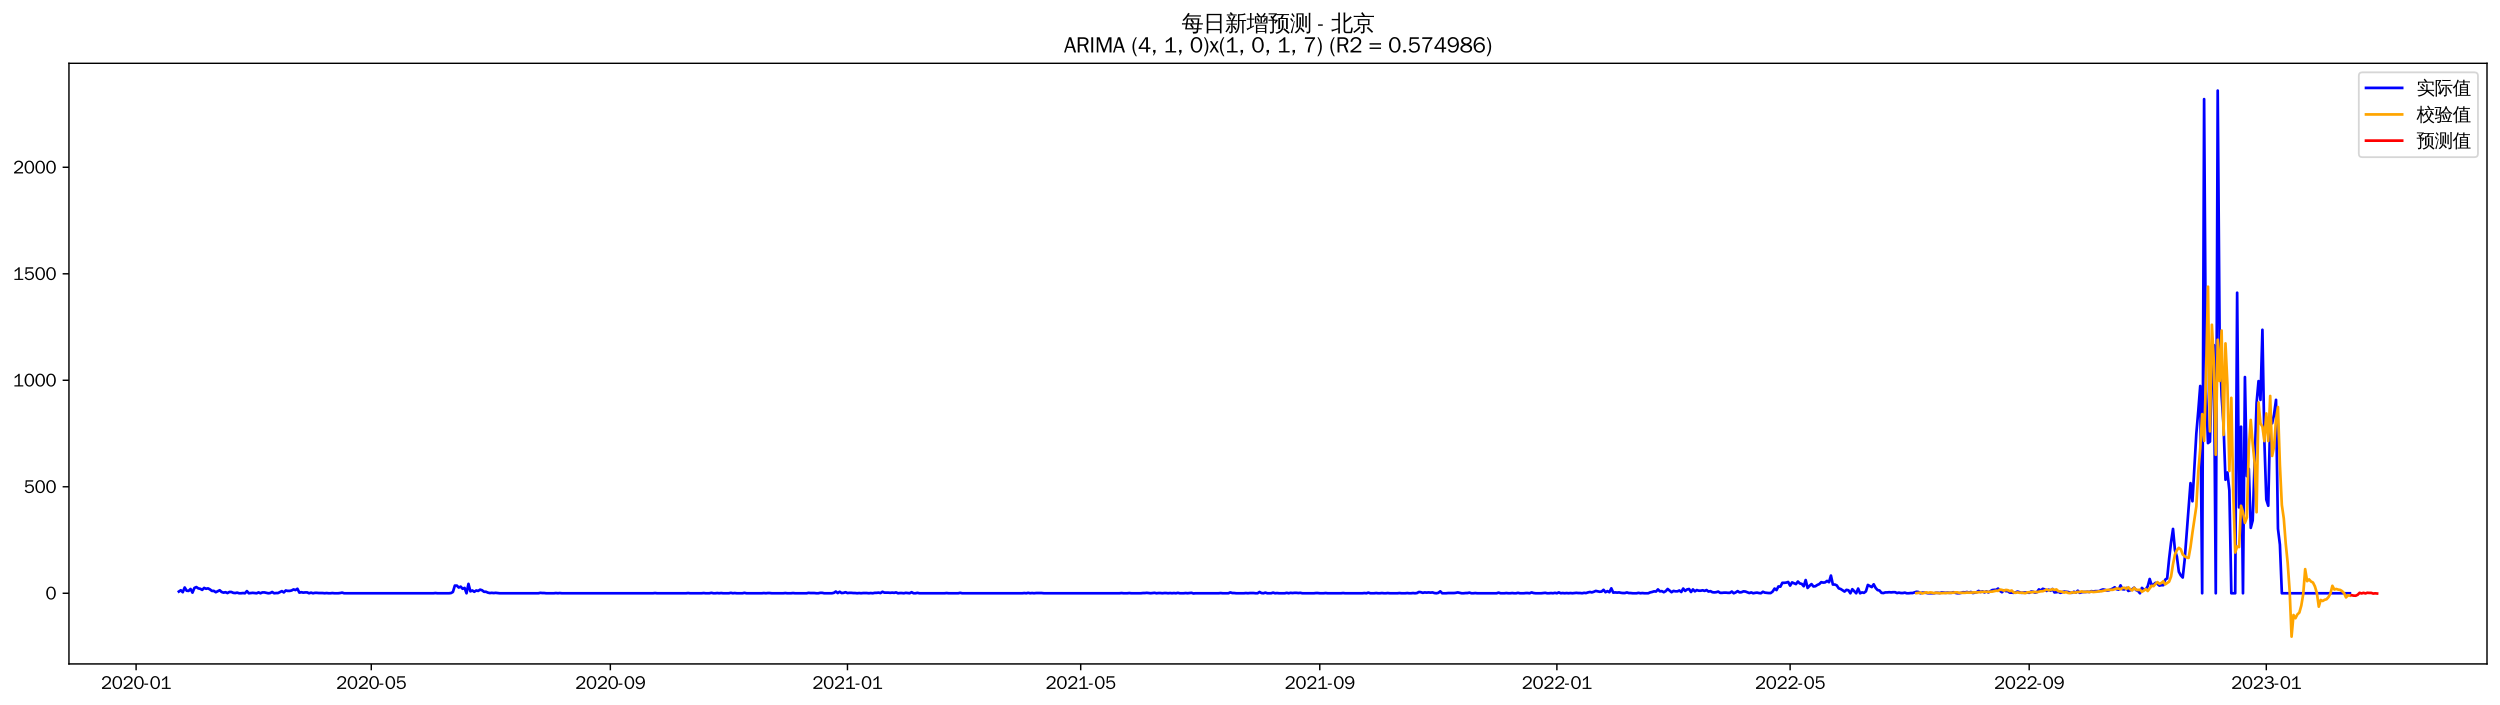 <?xml version="1.0" encoding="utf-8" standalone="no"?>
<!DOCTYPE svg PUBLIC "-//W3C//DTD SVG 1.1//EN"
  "http://www.w3.org/Graphics/SVG/1.1/DTD/svg11.dtd">
<svg xmlns:xlink="http://www.w3.org/1999/xlink" width="1384.588pt" height="390.418pt" viewBox="0 0 1384.588 390.418" xmlns="http://www.w3.org/2000/svg" version="1.1">
 <defs>
  <style type="text/css">*{stroke-linejoin: round; stroke-linecap: butt}</style>
 </defs>
 <g id="figure_1">
  <g id="patch_1">
   <path d="M 0 390.418 
L 1384.588 390.418 
L 1384.588 -0 
L 0 -0 
z
" style="fill: #ffffff"/>
  </g>
  <g id="axes_1">
   <g id="patch_2">
    <path d="M 38.188 367.701 
L 1377.388 367.701 
L 1377.388 35.061 
L 38.188 35.061 
z
" style="fill: #ffffff"/>
   </g>
   <g id="matplotlib.axis_1">
    <g id="xtick_1">
     <g id="line2d_1">
      <defs>
       <path id="m8b32e39444" d="M 0 0 
L 0 3.5 
" style="stroke: #000000; stroke-width: 0.8"/>
      </defs>
      <g>
       <use xlink:href="#m8b32e39444" x="75.379" y="367.701" style="stroke: #000000; stroke-width: 0.8"/>
      </g>
     </g>
     <g id="text_1">
      <!-- 2020-01 -->
      <g transform="translate(55.889 381.557)scale(0.1 -0.1)">
       <defs>
        <path id="WenQuanYiZenHei-32" d="M 3488 0 
L 369 0 
L 369 456 
L 2150 1850 
Q 2931 2463 2931 3144 
Q 2931 3619 2488 3863 
Q 2231 4013 1931 4013 
Q 1425 4013 1113 3619 
Q 894 3356 881 3013 
L 369 3169 
Q 531 3981 1213 4300 
Q 1544 4456 1950 4456 
Q 2631 4456 3088 4044 
L 3225 3888 
L 3350 3706 
Q 3481 3444 3481 3144 
Q 3481 2313 2519 1569 
L 1069 456 
L 3488 456 
L 3488 0 
z
" transform="scale(0.016)"/>
        <path id="WenQuanYiZenHei-30" d="M 3581 2175 
Q 3581 1288 3169 638 
Q 2713 -63 1938 -63 
Q 1025 -63 563 831 
Q 256 1425 256 2188 
Q 256 3188 700 3819 
Q 1138 4456 1888 4456 
Q 2863 4456 3306 3500 
Q 3581 2925 3581 2175 
z
M 3019 2100 
Q 3019 3356 2500 3806 
L 2350 3919 
Q 2144 4031 1888 4031 
Q 1100 4031 888 2956 
Q 819 2625 819 2225 
Q 819 1013 1338 569 
Q 1588 356 1938 356 
Q 2675 356 2925 1294 
Q 3019 1663 3019 2100 
z
" transform="scale(0.016)"/>
        <path id="WenQuanYiZenHei-2d" d="M 1363 1444 
L 0 1444 
L 0 1844 
L 1363 1844 
L 1363 1444 
z
" transform="scale(0.016)"/>
        <path id="WenQuanYiZenHei-31" d="M 3556 0 
L 488 0 
L 488 406 
L 1800 406 
L 1800 3725 
Q 1231 3125 588 2788 
L 588 3338 
Q 1456 3781 1931 4388 
L 2331 4388 
L 2331 406 
L 3556 406 
L 3556 0 
z
" transform="scale(0.016)"/>
       </defs>
       <use xlink:href="#WenQuanYiZenHei-32"/>
       <use xlink:href="#WenQuanYiZenHei-30" x="59.961"/>
       <use xlink:href="#WenQuanYiZenHei-32" x="119.922"/>
       <use xlink:href="#WenQuanYiZenHei-30" x="179.883"/>
       <use xlink:href="#WenQuanYiZenHei-2d" x="239.844"/>
       <use xlink:href="#WenQuanYiZenHei-30" x="269.824"/>
       <use xlink:href="#WenQuanYiZenHei-31" x="329.785"/>
      </g>
     </g>
    </g>
    <g id="xtick_2">
     <g id="line2d_2">
      <g>
       <use xlink:href="#m8b32e39444" x="205.628" y="367.701" style="stroke: #000000; stroke-width: 0.8"/>
      </g>
     </g>
     <g id="text_2">
      <!-- 2020-05 -->
      <g transform="translate(186.138 381.557)scale(0.1 -0.1)">
       <defs>
        <path id="WenQuanYiZenHei-35" d="M 3531 1488 
Q 3531 688 2913 250 
Q 2456 -63 1844 -63 
Q 1175 -63 706 350 
Q 413 613 306 975 
L 781 1131 
Q 1000 538 1569 406 
Q 1706 369 1856 369 
Q 2550 369 2850 869 
Q 3000 1131 3000 1494 
Q 3000 2056 2581 2356 
Q 2319 2538 1969 2538 
Q 1400 2538 1031 2075 
Q 981 2013 938 1938 
L 500 2031 
L 644 4388 
L 3244 4388 
L 3200 3919 
L 1044 3919 
L 950 2500 
Q 1431 2975 2006 2975 
Q 2713 2975 3163 2475 
Q 3531 2063 3531 1488 
z
" transform="scale(0.016)"/>
       </defs>
       <use xlink:href="#WenQuanYiZenHei-32"/>
       <use xlink:href="#WenQuanYiZenHei-30" x="59.961"/>
       <use xlink:href="#WenQuanYiZenHei-32" x="119.922"/>
       <use xlink:href="#WenQuanYiZenHei-30" x="179.883"/>
       <use xlink:href="#WenQuanYiZenHei-2d" x="239.844"/>
       <use xlink:href="#WenQuanYiZenHei-30" x="269.824"/>
       <use xlink:href="#WenQuanYiZenHei-35" x="329.785"/>
      </g>
     </g>
    </g>
    <g id="xtick_3">
     <g id="line2d_3">
      <g>
       <use xlink:href="#m8b32e39444" x="338.03" y="367.701" style="stroke: #000000; stroke-width: 0.8"/>
      </g>
     </g>
     <g id="text_3">
      <!-- 2020-09 -->
      <g transform="translate(318.54 381.557)scale(0.1 -0.1)">
       <defs>
        <path id="WenQuanYiZenHei-39" d="M 3544 2300 
Q 3544 1163 3019 513 
Q 2563 -63 1775 -63 
Q 956 -63 563 488 
Q 463 631 394 813 
L 838 975 
Q 1025 494 1550 388 
Q 1656 369 1775 369 
Q 2594 369 2900 1325 
Q 3044 1769 3038 2313 
L 3025 2313 
Q 2675 1638 1944 1544 
Q 1844 1531 1744 1531 
Q 1050 1531 625 2031 
Q 294 2419 294 2963 
Q 294 3656 813 4094 
Q 1238 4456 1819 4456 
Q 2988 4456 3381 3363 
Q 3544 2900 3544 2300 
z
M 2925 2994 
Q 2925 3563 2469 3844 
Q 2206 4006 1863 4006 
Q 1275 4006 988 3563 
Q 844 3344 825 3056 
Q 819 3006 819 2956 
Q 819 2413 1269 2131 
Q 1538 1963 1875 1963 
Q 2363 1963 2681 2350 
Q 2925 2638 2925 2994 
z
" transform="scale(0.016)"/>
       </defs>
       <use xlink:href="#WenQuanYiZenHei-32"/>
       <use xlink:href="#WenQuanYiZenHei-30" x="59.961"/>
       <use xlink:href="#WenQuanYiZenHei-32" x="119.922"/>
       <use xlink:href="#WenQuanYiZenHei-30" x="179.883"/>
       <use xlink:href="#WenQuanYiZenHei-2d" x="239.844"/>
       <use xlink:href="#WenQuanYiZenHei-30" x="269.824"/>
       <use xlink:href="#WenQuanYiZenHei-39" x="329.785"/>
      </g>
     </g>
    </g>
    <g id="xtick_4">
     <g id="line2d_4">
      <g>
       <use xlink:href="#m8b32e39444" x="469.356" y="367.701" style="stroke: #000000; stroke-width: 0.8"/>
      </g>
     </g>
     <g id="text_4">
      <!-- 2021-01 -->
      <g transform="translate(449.866 381.557)scale(0.1 -0.1)">
       <use xlink:href="#WenQuanYiZenHei-32"/>
       <use xlink:href="#WenQuanYiZenHei-30" x="59.961"/>
       <use xlink:href="#WenQuanYiZenHei-32" x="119.922"/>
       <use xlink:href="#WenQuanYiZenHei-31" x="179.883"/>
       <use xlink:href="#WenQuanYiZenHei-2d" x="239.844"/>
       <use xlink:href="#WenQuanYiZenHei-30" x="269.824"/>
       <use xlink:href="#WenQuanYiZenHei-31" x="329.785"/>
      </g>
     </g>
    </g>
    <g id="xtick_5">
     <g id="line2d_5">
      <g>
       <use xlink:href="#m8b32e39444" x="598.529" y="367.701" style="stroke: #000000; stroke-width: 0.8"/>
      </g>
     </g>
     <g id="text_5">
      <!-- 2021-05 -->
      <g transform="translate(579.039 381.557)scale(0.1 -0.1)">
       <use xlink:href="#WenQuanYiZenHei-32"/>
       <use xlink:href="#WenQuanYiZenHei-30" x="59.961"/>
       <use xlink:href="#WenQuanYiZenHei-32" x="119.922"/>
       <use xlink:href="#WenQuanYiZenHei-31" x="179.883"/>
       <use xlink:href="#WenQuanYiZenHei-2d" x="239.844"/>
       <use xlink:href="#WenQuanYiZenHei-30" x="269.824"/>
       <use xlink:href="#WenQuanYiZenHei-35" x="329.785"/>
      </g>
     </g>
    </g>
    <g id="xtick_6">
     <g id="line2d_6">
      <g>
       <use xlink:href="#m8b32e39444" x="730.931" y="367.701" style="stroke: #000000; stroke-width: 0.8"/>
      </g>
     </g>
     <g id="text_6">
      <!-- 2021-09 -->
      <g transform="translate(711.441 381.557)scale(0.1 -0.1)">
       <use xlink:href="#WenQuanYiZenHei-32"/>
       <use xlink:href="#WenQuanYiZenHei-30" x="59.961"/>
       <use xlink:href="#WenQuanYiZenHei-32" x="119.922"/>
       <use xlink:href="#WenQuanYiZenHei-31" x="179.883"/>
       <use xlink:href="#WenQuanYiZenHei-2d" x="239.844"/>
       <use xlink:href="#WenQuanYiZenHei-30" x="269.824"/>
       <use xlink:href="#WenQuanYiZenHei-39" x="329.785"/>
      </g>
     </g>
    </g>
    <g id="xtick_7">
     <g id="line2d_7">
      <g>
       <use xlink:href="#m8b32e39444" x="862.257" y="367.701" style="stroke: #000000; stroke-width: 0.8"/>
      </g>
     </g>
     <g id="text_7">
      <!-- 2022-01 -->
      <g transform="translate(842.767 381.557)scale(0.1 -0.1)">
       <use xlink:href="#WenQuanYiZenHei-32"/>
       <use xlink:href="#WenQuanYiZenHei-30" x="59.961"/>
       <use xlink:href="#WenQuanYiZenHei-32" x="119.922"/>
       <use xlink:href="#WenQuanYiZenHei-32" x="179.883"/>
       <use xlink:href="#WenQuanYiZenHei-2d" x="239.844"/>
       <use xlink:href="#WenQuanYiZenHei-30" x="269.824"/>
       <use xlink:href="#WenQuanYiZenHei-31" x="329.785"/>
      </g>
     </g>
    </g>
    <g id="xtick_8">
     <g id="line2d_8">
      <g>
       <use xlink:href="#m8b32e39444" x="991.43" y="367.701" style="stroke: #000000; stroke-width: 0.8"/>
      </g>
     </g>
     <g id="text_8">
      <!-- 2022-05 -->
      <g transform="translate(971.94 381.557)scale(0.1 -0.1)">
       <use xlink:href="#WenQuanYiZenHei-32"/>
       <use xlink:href="#WenQuanYiZenHei-30" x="59.961"/>
       <use xlink:href="#WenQuanYiZenHei-32" x="119.922"/>
       <use xlink:href="#WenQuanYiZenHei-32" x="179.883"/>
       <use xlink:href="#WenQuanYiZenHei-2d" x="239.844"/>
       <use xlink:href="#WenQuanYiZenHei-30" x="269.824"/>
       <use xlink:href="#WenQuanYiZenHei-35" x="329.785"/>
      </g>
     </g>
    </g>
    <g id="xtick_9">
     <g id="line2d_9">
      <g>
       <use xlink:href="#m8b32e39444" x="1123.832" y="367.701" style="stroke: #000000; stroke-width: 0.8"/>
      </g>
     </g>
     <g id="text_9">
      <!-- 2022-09 -->
      <g transform="translate(1104.342 381.557)scale(0.1 -0.1)">
       <use xlink:href="#WenQuanYiZenHei-32"/>
       <use xlink:href="#WenQuanYiZenHei-30" x="59.961"/>
       <use xlink:href="#WenQuanYiZenHei-32" x="119.922"/>
       <use xlink:href="#WenQuanYiZenHei-32" x="179.883"/>
       <use xlink:href="#WenQuanYiZenHei-2d" x="239.844"/>
       <use xlink:href="#WenQuanYiZenHei-30" x="269.824"/>
       <use xlink:href="#WenQuanYiZenHei-39" x="329.785"/>
      </g>
     </g>
    </g>
    <g id="xtick_10">
     <g id="line2d_10">
      <g>
       <use xlink:href="#m8b32e39444" x="1255.158" y="367.701" style="stroke: #000000; stroke-width: 0.8"/>
      </g>
     </g>
     <g id="text_10">
      <!-- 2023-01 -->
      <g transform="translate(1235.668 381.557)scale(0.1 -0.1)">
       <defs>
        <path id="WenQuanYiZenHei-33" d="M 3588 1231 
Q 3588 494 2875 144 
Q 2450 -63 1925 -63 
Q 1044 -63 556 488 
Q 356 706 256 1000 
L 769 1169 
Q 994 375 1913 375 
Q 2631 375 2900 788 
Q 3019 975 3019 1231 
Q 3019 1638 2638 1881 
Q 2325 2081 1613 2069 
L 1338 2069 
L 1338 2494 
Q 1969 2494 2094 2506 
Q 2325 2544 2463 2613 
Q 2763 2756 2844 3100 
Q 2863 3169 2863 3244 
Q 2863 3744 2381 3944 
L 2163 4006 
Q 2056 4025 1931 4025 
Q 1388 4025 1075 3631 
Q 969 3488 906 3313 
L 419 3456 
Q 675 4150 1400 4369 
Q 1669 4456 1975 4456 
Q 2694 4456 3106 4050 
Q 3419 3744 3419 3275 
Q 3419 2813 3025 2513 
Q 2825 2356 2575 2319 
L 2575 2306 
Q 3181 2213 3450 1769 
Q 3588 1525 3588 1231 
z
" transform="scale(0.016)"/>
       </defs>
       <use xlink:href="#WenQuanYiZenHei-32"/>
       <use xlink:href="#WenQuanYiZenHei-30" x="59.961"/>
       <use xlink:href="#WenQuanYiZenHei-32" x="119.922"/>
       <use xlink:href="#WenQuanYiZenHei-33" x="179.883"/>
       <use xlink:href="#WenQuanYiZenHei-2d" x="239.844"/>
       <use xlink:href="#WenQuanYiZenHei-30" x="269.824"/>
       <use xlink:href="#WenQuanYiZenHei-31" x="329.785"/>
      </g>
     </g>
    </g>
   </g>
   <g id="matplotlib.axis_2">
    <g id="ytick_1">
     <g id="line2d_11">
      <defs>
       <path id="mab7feafd72" d="M 0 0 
L -3.5 0 
" style="stroke: #000000; stroke-width: 0.8"/>
      </defs>
      <g>
       <use xlink:href="#mab7feafd72" x="38.188" y="328.568" style="stroke: #000000; stroke-width: 0.8"/>
      </g>
     </g>
     <g id="text_11">
      <!-- 0 -->
      <g transform="translate(25.191 331.996)scale(0.1 -0.1)">
       <use xlink:href="#WenQuanYiZenHei-30"/>
      </g>
     </g>
    </g>
    <g id="ytick_2">
     <g id="line2d_12">
      <g>
       <use xlink:href="#mab7feafd72" x="38.188" y="269.588" style="stroke: #000000; stroke-width: 0.8"/>
      </g>
     </g>
     <g id="text_12">
      <!-- 500 -->
      <g transform="translate(13.197 273.016)scale(0.1 -0.1)">
       <use xlink:href="#WenQuanYiZenHei-35"/>
       <use xlink:href="#WenQuanYiZenHei-30" x="59.961"/>
       <use xlink:href="#WenQuanYiZenHei-30" x="119.922"/>
      </g>
     </g>
    </g>
    <g id="ytick_3">
     <g id="line2d_13">
      <g>
       <use xlink:href="#mab7feafd72" x="38.188" y="210.607" style="stroke: #000000; stroke-width: 0.8"/>
      </g>
     </g>
     <g id="text_13">
      <!-- 1000 -->
      <g transform="translate(7.2 214.036)scale(0.1 -0.1)">
       <use xlink:href="#WenQuanYiZenHei-31"/>
       <use xlink:href="#WenQuanYiZenHei-30" x="59.961"/>
       <use xlink:href="#WenQuanYiZenHei-30" x="119.922"/>
       <use xlink:href="#WenQuanYiZenHei-30" x="179.883"/>
      </g>
     </g>
    </g>
    <g id="ytick_4">
     <g id="line2d_14">
      <g>
       <use xlink:href="#mab7feafd72" x="38.188" y="151.627" style="stroke: #000000; stroke-width: 0.8"/>
      </g>
     </g>
     <g id="text_14">
      <!-- 1500 -->
      <g transform="translate(7.2 155.055)scale(0.1 -0.1)">
       <use xlink:href="#WenQuanYiZenHei-31"/>
       <use xlink:href="#WenQuanYiZenHei-35" x="59.961"/>
       <use xlink:href="#WenQuanYiZenHei-30" x="119.922"/>
       <use xlink:href="#WenQuanYiZenHei-30" x="179.883"/>
      </g>
     </g>
    </g>
    <g id="ytick_5">
     <g id="line2d_15">
      <g>
       <use xlink:href="#mab7feafd72" x="38.188" y="92.647" style="stroke: #000000; stroke-width: 0.8"/>
      </g>
     </g>
     <g id="text_15">
      <!-- 2000 -->
      <g transform="translate(7.2 96.075)scale(0.1 -0.1)">
       <use xlink:href="#WenQuanYiZenHei-32"/>
       <use xlink:href="#WenQuanYiZenHei-30" x="59.961"/>
       <use xlink:href="#WenQuanYiZenHei-30" x="119.922"/>
       <use xlink:href="#WenQuanYiZenHei-30" x="179.883"/>
      </g>
     </g>
    </g>
   </g>
   <g id="line2d_16">
    <path d="M 99.06 327.624 
L 100.137 326.917 
L 101.213 327.978 
L 102.29 325.383 
L 103.366 327.153 
L 104.442 327.27 
L 105.519 326.209 
L 106.595 328.214 
L 107.672 325.619 
L 108.748 325.147 
L 109.825 325.855 
L 110.901 326.091 
L 111.978 326.681 
L 113.054 325.619 
L 114.13 326.091 
L 115.207 325.855 
L 116.283 326.445 
L 117.36 327.27 
L 118.436 327.27 
L 119.513 327.978 
L 121.665 326.917 
L 122.742 327.86 
L 123.818 328.214 
L 124.895 327.978 
L 125.971 328.45 
L 127.048 327.86 
L 128.124 327.86 
L 129.201 328.332 
L 130.277 328.45 
L 131.353 328.214 
L 132.43 328.568 
L 133.506 328.568 
L 134.583 328.45 
L 135.659 328.568 
L 136.736 327.388 
L 137.812 328.568 
L 139.965 328.332 
L 142.118 328.568 
L 143.194 328.096 
L 144.271 328.568 
L 145.347 328.096 
L 146.424 328.096 
L 148.577 328.568 
L 149.653 328.45 
L 150.729 327.86 
L 151.806 328.568 
L 152.882 328.45 
L 153.959 328.45 
L 156.112 327.388 
L 157.188 328.096 
L 158.264 327.035 
L 159.341 327.27 
L 160.417 327.27 
L 161.494 327.035 
L 162.57 326.445 
L 163.647 326.799 
L 164.723 326.091 
L 165.8 328.214 
L 166.876 327.978 
L 167.952 328.214 
L 169.029 328.096 
L 170.105 328.096 
L 171.182 328.568 
L 172.258 328.214 
L 173.335 328.568 
L 174.411 328.332 
L 175.488 328.332 
L 176.564 328.45 
L 178.717 328.45 
L 179.793 328.568 
L 180.87 328.45 
L 181.946 328.568 
L 183.023 328.568 
L 184.099 328.45 
L 185.175 328.568 
L 187.328 328.568 
L 188.405 328.45 
L 189.481 328.214 
L 190.558 328.568 
L 240.074 328.568 
L 241.15 328.45 
L 242.227 328.568 
L 248.685 328.568 
L 249.762 328.45 
L 250.838 327.86 
L 251.915 324.321 
L 252.991 324.321 
L 254.068 325.383 
L 255.144 324.911 
L 256.221 326.091 
L 257.297 325.619 
L 258.373 328.568 
L 259.45 323.378 
L 260.526 327.506 
L 261.603 327.035 
L 262.679 327.742 
L 263.756 327.035 
L 264.832 327.27 
L 265.909 326.563 
L 266.985 326.917 
L 268.061 327.742 
L 269.138 327.742 
L 270.214 328.214 
L 271.291 328.45 
L 272.367 328.332 
L 273.444 328.45 
L 274.52 328.332 
L 276.673 328.568 
L 298.202 328.568 
L 299.278 328.332 
L 300.355 328.45 
L 301.431 328.45 
L 302.508 328.568 
L 306.813 328.568 
L 307.89 328.45 
L 308.966 328.568 
L 310.043 328.45 
L 311.119 328.568 
L 361.712 328.568 
L 362.788 328.45 
L 363.865 328.568 
L 380.011 328.568 
L 381.088 328.45 
L 382.164 328.568 
L 388.623 328.568 
L 389.699 328.45 
L 390.776 328.568 
L 392.929 328.568 
L 394.005 328.332 
L 395.081 328.568 
L 396.158 328.568 
L 397.234 328.45 
L 398.311 328.568 
L 399.387 328.45 
L 400.464 328.568 
L 403.693 328.568 
L 404.769 328.332 
L 405.846 328.568 
L 406.922 328.45 
L 407.999 328.568 
L 411.228 328.568 
L 412.305 328.332 
L 413.381 328.568 
L 421.992 328.568 
L 423.069 328.45 
L 424.145 328.568 
L 425.222 328.45 
L 426.298 328.45 
L 427.375 328.568 
L 433.833 328.568 
L 434.91 328.45 
L 435.986 328.568 
L 438.139 328.568 
L 439.216 328.45 
L 440.292 328.568 
L 446.751 328.568 
L 447.827 328.332 
L 448.903 328.45 
L 451.056 328.45 
L 452.133 328.568 
L 453.209 328.568 
L 454.286 328.332 
L 455.362 328.332 
L 456.439 328.568 
L 460.744 328.568 
L 461.821 328.332 
L 462.897 327.624 
L 463.974 328.45 
L 465.05 327.742 
L 466.127 328.45 
L 467.203 328.332 
L 468.279 327.978 
L 469.356 328.45 
L 470.432 328.332 
L 471.509 328.332 
L 472.585 328.45 
L 473.662 328.45 
L 474.738 328.568 
L 475.815 328.45 
L 476.891 328.568 
L 477.967 328.45 
L 480.12 328.45 
L 481.197 328.568 
L 482.273 328.45 
L 483.35 328.568 
L 484.426 328.332 
L 485.502 328.332 
L 486.579 328.214 
L 487.655 328.45 
L 488.732 327.742 
L 489.808 328.214 
L 491.961 328.214 
L 493.038 328.332 
L 494.114 328.214 
L 495.19 328.332 
L 496.267 328.096 
L 497.343 328.568 
L 498.42 328.45 
L 499.496 328.45 
L 500.573 328.568 
L 501.649 328.332 
L 503.802 328.568 
L 504.878 327.978 
L 505.955 328.568 
L 507.031 328.568 
L 508.108 328.332 
L 509.184 328.568 
L 523.178 328.568 
L 524.254 328.45 
L 525.331 328.568 
L 530.713 328.568 
L 531.789 328.332 
L 532.866 328.568 
L 566.236 328.568 
L 567.312 328.45 
L 568.388 328.568 
L 569.465 328.332 
L 570.541 328.568 
L 571.618 328.45 
L 572.694 328.568 
L 573.771 328.45 
L 577 328.45 
L 578.076 328.568 
L 620.058 328.568 
L 621.134 328.45 
L 622.21 328.568 
L 624.363 328.568 
L 625.44 328.45 
L 626.516 328.568 
L 631.898 328.568 
L 632.975 328.45 
L 634.051 328.45 
L 635.128 328.332 
L 637.281 328.568 
L 639.434 328.332 
L 640.51 328.568 
L 641.586 328.45 
L 642.663 328.45 
L 643.739 328.568 
L 644.816 328.45 
L 645.892 328.45 
L 646.969 328.568 
L 648.045 328.45 
L 649.121 328.568 
L 650.198 328.45 
L 651.274 328.568 
L 652.351 328.332 
L 653.427 328.568 
L 655.58 328.568 
L 656.657 328.45 
L 657.733 328.568 
L 659.886 328.332 
L 660.962 328.686 
L 662.039 328.568 
L 674.956 328.568 
L 676.032 328.45 
L 677.109 328.568 
L 680.338 328.568 
L 681.415 328.096 
L 682.491 328.45 
L 683.568 328.45 
L 684.644 328.568 
L 688.95 328.568 
L 690.026 328.45 
L 691.103 328.568 
L 692.179 328.45 
L 694.332 328.45 
L 695.408 328.568 
L 696.485 328.568 
L 697.561 327.86 
L 698.638 328.45 
L 699.714 328.568 
L 700.791 328.214 
L 701.867 328.568 
L 704.02 328.568 
L 705.096 328.214 
L 706.173 328.568 
L 707.249 328.45 
L 708.326 328.568 
L 711.555 328.568 
L 712.631 328.332 
L 713.708 328.568 
L 714.784 328.332 
L 715.861 328.45 
L 716.937 328.332 
L 718.014 328.332 
L 719.09 328.45 
L 720.167 328.332 
L 721.243 328.568 
L 727.702 328.568 
L 728.778 328.45 
L 729.855 328.45 
L 730.931 328.568 
L 733.084 328.568 
L 734.16 328.45 
L 735.237 328.568 
L 742.772 328.568 
L 743.848 328.45 
L 744.925 328.568 
L 754.613 328.568 
L 755.689 328.45 
L 756.766 328.568 
L 757.842 328.214 
L 758.918 328.568 
L 761.071 328.568 
L 762.148 328.45 
L 763.224 328.568 
L 764.301 328.568 
L 765.377 328.45 
L 766.454 328.568 
L 767.53 328.568 
L 768.606 328.45 
L 769.683 328.568 
L 773.989 328.568 
L 775.065 328.45 
L 776.141 328.568 
L 778.294 328.568 
L 779.371 328.45 
L 780.447 328.568 
L 781.524 328.568 
L 782.6 328.45 
L 783.677 328.568 
L 784.753 328.45 
L 785.829 327.86 
L 786.906 327.978 
L 787.982 328.332 
L 789.059 328.096 
L 790.135 328.214 
L 791.212 328.096 
L 792.288 328.214 
L 793.365 328.096 
L 794.441 328.45 
L 795.517 328.568 
L 796.594 328.332 
L 797.67 327.506 
L 798.747 328.568 
L 800.9 328.568 
L 801.976 328.45 
L 805.205 328.45 
L 806.282 328.332 
L 807.358 328.096 
L 809.511 328.568 
L 810.588 328.568 
L 811.664 328.45 
L 812.74 328.45 
L 813.817 328.214 
L 814.893 328.568 
L 815.97 328.568 
L 817.046 328.45 
L 818.123 328.568 
L 828.887 328.568 
L 829.964 328.214 
L 831.04 328.568 
L 833.193 328.568 
L 834.269 328.45 
L 835.346 328.568 
L 836.422 328.568 
L 837.499 328.45 
L 838.575 328.568 
L 839.651 328.568 
L 840.728 328.332 
L 841.804 328.568 
L 843.957 328.568 
L 845.034 328.45 
L 846.11 328.45 
L 847.187 328.568 
L 848.263 328.096 
L 849.339 328.45 
L 850.416 328.568 
L 853.645 328.568 
L 855.798 328.332 
L 856.875 328.568 
L 857.951 328.568 
L 859.027 328.45 
L 860.104 328.568 
L 861.18 328.332 
L 862.257 328.568 
L 863.333 328.096 
L 864.41 328.568 
L 865.486 328.45 
L 866.563 328.568 
L 867.639 328.45 
L 868.715 328.568 
L 869.792 328.45 
L 870.868 328.568 
L 873.021 328.332 
L 874.098 328.45 
L 875.174 328.45 
L 876.25 328.568 
L 877.327 328.332 
L 878.403 328.45 
L 879.48 328.096 
L 880.556 327.86 
L 881.633 328.096 
L 882.709 327.742 
L 883.786 327.27 
L 885.938 327.742 
L 887.015 327.624 
L 888.091 326.681 
L 889.168 327.978 
L 890.244 327.388 
L 891.321 327.978 
L 892.397 325.855 
L 893.474 328.214 
L 894.55 328.096 
L 895.626 328.214 
L 896.703 328.096 
L 897.779 328.332 
L 898.856 328.45 
L 899.932 328.45 
L 901.009 328.096 
L 902.085 328.45 
L 903.162 328.45 
L 904.238 328.568 
L 906.391 328.568 
L 907.467 328.332 
L 908.544 328.568 
L 909.62 328.45 
L 910.697 328.568 
L 912.849 328.568 
L 913.926 328.096 
L 915.002 327.86 
L 916.079 327.506 
L 917.155 327.624 
L 918.232 326.445 
L 919.308 327.506 
L 920.385 327.388 
L 921.461 327.978 
L 922.537 327.388 
L 923.614 326.209 
L 925.767 327.978 
L 926.843 327.27 
L 927.92 327.506 
L 928.996 327.506 
L 930.073 327.035 
L 931.149 327.86 
L 932.225 325.973 
L 933.302 327.27 
L 934.378 326.445 
L 935.455 326.209 
L 936.531 327.86 
L 937.608 326.445 
L 938.684 327.506 
L 939.76 326.799 
L 940.837 327.153 
L 941.913 327.153 
L 942.99 326.917 
L 944.066 327.27 
L 945.143 326.799 
L 946.219 327.624 
L 947.296 327.388 
L 948.372 327.978 
L 949.448 328.096 
L 950.525 327.978 
L 951.601 327.624 
L 952.678 328.332 
L 953.754 328.332 
L 954.831 328.214 
L 955.907 328.214 
L 956.984 328.332 
L 958.06 328.332 
L 959.136 327.624 
L 960.213 328.568 
L 961.289 328.096 
L 962.366 327.388 
L 963.442 328.096 
L 964.519 327.978 
L 965.595 327.506 
L 966.672 327.624 
L 968.824 328.45 
L 969.901 328.096 
L 970.977 328.568 
L 972.054 328.332 
L 973.13 328.214 
L 974.207 328.45 
L 975.283 328.568 
L 976.359 327.742 
L 977.436 328.214 
L 979.589 328.45 
L 980.665 328.45 
L 981.742 327.624 
L 982.818 325.973 
L 983.895 326.799 
L 984.971 324.793 
L 986.047 324.911 
L 987.124 322.788 
L 988.2 322.788 
L 989.277 322.67 
L 990.353 322.316 
L 991.43 324.321 
L 992.506 322.552 
L 994.659 323.496 
L 995.735 322.08 
L 996.812 323.142 
L 997.888 323.378 
L 998.965 324.675 
L 1000.041 321.254 
L 1001.118 325.619 
L 1002.194 324.439 
L 1003.27 323.496 
L 1004.347 324.793 
L 1005.423 324.675 
L 1006.5 323.968 
L 1007.576 323.496 
L 1008.653 322.434 
L 1009.729 322.67 
L 1010.806 322.552 
L 1011.882 321.726 
L 1012.958 322.434 
L 1014.035 318.777 
L 1015.111 323.732 
L 1016.188 323.732 
L 1017.264 324.203 
L 1018.341 325.855 
L 1019.417 326.209 
L 1021.57 327.624 
L 1022.646 326.681 
L 1023.723 326.917 
L 1024.799 328.568 
L 1025.876 326.327 
L 1028.029 328.568 
L 1029.105 325.973 
L 1030.182 328.568 
L 1031.258 328.096 
L 1032.334 328.332 
L 1033.411 327.506 
L 1034.487 323.968 
L 1036.64 325.147 
L 1037.717 323.614 
L 1038.793 325.619 
L 1039.869 326.799 
L 1040.946 327.035 
L 1042.022 328.332 
L 1043.099 328.45 
L 1044.175 328.096 
L 1045.252 328.096 
L 1046.328 327.978 
L 1047.405 328.096 
L 1048.481 327.978 
L 1049.557 327.978 
L 1050.634 328.45 
L 1051.71 328.214 
L 1052.787 328.45 
L 1053.863 328.45 
L 1054.94 328.214 
L 1056.016 328.568 
L 1057.093 328.568 
L 1058.169 328.45 
L 1059.245 328.45 
L 1061.398 327.742 
L 1062.475 327.86 
L 1063.551 328.568 
L 1064.628 328.214 
L 1065.704 328.214 
L 1066.781 328.332 
L 1067.857 328.568 
L 1071.086 328.568 
L 1072.163 328.332 
L 1073.239 328.332 
L 1074.316 328.45 
L 1075.392 328.096 
L 1077.545 328.332 
L 1078.621 328.214 
L 1079.698 328.332 
L 1080.774 328.332 
L 1081.851 327.978 
L 1082.927 328.332 
L 1084.004 328.568 
L 1085.08 328.568 
L 1086.156 328.332 
L 1087.233 327.978 
L 1088.309 328.096 
L 1089.386 327.86 
L 1090.462 328.214 
L 1091.539 327.86 
L 1092.615 328.45 
L 1094.768 327.978 
L 1095.844 327.27 
L 1096.921 327.86 
L 1097.997 327.506 
L 1099.074 328.096 
L 1100.15 327.506 
L 1101.227 328.096 
L 1103.379 326.799 
L 1104.456 326.681 
L 1105.532 326.681 
L 1106.609 325.973 
L 1107.685 327.27 
L 1108.762 327.978 
L 1109.838 326.917 
L 1110.915 327.388 
L 1111.991 327.388 
L 1113.067 328.214 
L 1114.144 328.214 
L 1115.22 328.332 
L 1116.297 328.096 
L 1117.373 327.624 
L 1119.526 328.332 
L 1121.679 328.096 
L 1122.755 328.096 
L 1123.832 328.332 
L 1124.908 327.624 
L 1125.985 327.742 
L 1127.061 328.214 
L 1128.138 327.978 
L 1129.214 326.445 
L 1130.291 327.035 
L 1131.367 326.091 
L 1132.443 326.445 
L 1133.52 327.27 
L 1134.596 326.563 
L 1135.673 327.153 
L 1136.749 326.209 
L 1137.826 328.096 
L 1138.902 327.978 
L 1139.978 327.742 
L 1141.055 328.332 
L 1143.208 327.624 
L 1145.361 327.86 
L 1146.437 328.214 
L 1147.514 328.332 
L 1148.59 327.742 
L 1149.666 328.214 
L 1150.743 327.153 
L 1151.819 328.332 
L 1152.896 327.978 
L 1153.972 327.86 
L 1155.049 327.86 
L 1156.125 327.742 
L 1157.202 327.86 
L 1158.278 327.388 
L 1159.354 327.624 
L 1160.431 327.388 
L 1162.584 327.388 
L 1163.66 326.799 
L 1164.737 326.445 
L 1165.813 326.681 
L 1166.89 327.035 
L 1167.966 326.917 
L 1170.119 325.973 
L 1171.195 325.265 
L 1172.272 326.327 
L 1173.348 326.563 
L 1174.425 324.203 
L 1175.501 326.327 
L 1176.577 326.445 
L 1177.654 325.619 
L 1178.73 327.27 
L 1179.807 326.917 
L 1180.883 326.327 
L 1181.96 325.501 
L 1183.036 326.799 
L 1184.113 327.27 
L 1185.189 328.568 
L 1186.265 325.619 
L 1187.342 326.563 
L 1188.418 326.445 
L 1189.495 324.675 
L 1190.571 320.665 
L 1191.648 324.086 
L 1192.724 323.732 
L 1193.801 322.788 
L 1194.877 323.378 
L 1195.953 324.321 
L 1197.03 324.086 
L 1198.106 324.086 
L 1199.183 321.019 
L 1200.259 320.311 
L 1201.336 309.458 
L 1202.412 300.257 
L 1203.488 292.944 
L 1204.565 304.74 
L 1205.641 308.279 
L 1206.718 316.654 
L 1207.794 318.659 
L 1208.871 319.839 
L 1209.947 310.048 
L 1213.176 267.582 
L 1214.253 277.609 
L 1216.406 240.098 
L 1217.482 227.594 
L 1218.559 213.792 
L 1219.635 328.568 
L 1220.712 54.899 
L 1221.788 216.741 
L 1222.864 245.406 
L 1223.941 244.58 
L 1225.017 206.951 
L 1226.094 191.144 
L 1227.17 328.568 
L 1228.247 50.181 
L 1229.323 188.195 
L 1230.4 219.101 
L 1231.476 235.615 
L 1232.552 265.695 
L 1233.629 261.684 
L 1234.705 271.711 
L 1235.782 328.568 
L 1237.935 328.568 
L 1239.011 162.126 
L 1240.087 281.03 
L 1241.164 236.323 
L 1242.24 328.568 
L 1243.317 208.838 
L 1244.393 263.69 
L 1245.47 259.679 
L 1246.546 292.354 
L 1247.623 288.226 
L 1249.775 223.111 
L 1250.852 211.079 
L 1251.928 221.46 
L 1253.005 182.651 
L 1254.081 243.872 
L 1255.158 276.665 
L 1256.234 280.086 
L 1257.311 231.84 
L 1258.387 234.435 
L 1259.463 229.481 
L 1260.54 221.46 
L 1261.616 292.826 
L 1262.693 301.673 
L 1263.769 328.568 
L 1301.445 328.568 
L 1301.445 328.568 
" clip-path="url(#p00b185a957)" style="fill: none; stroke: #0000ff; stroke-width: 1.5; stroke-linecap: square"/>
   </g>
   <g id="line2d_17">
    <path d="M 1061.398 328.509 
L 1063.551 328.209 
L 1064.628 328.691 
L 1066.781 328.037 
L 1067.857 328.379 
L 1068.933 328.093 
L 1070.01 328.203 
L 1071.086 328.554 
L 1072.163 328.273 
L 1074.316 328.54 
L 1081.851 328.265 
L 1082.927 328.054 
L 1084.004 328.051 
L 1085.08 328.322 
L 1088.309 328.349 
L 1089.386 328.167 
L 1090.462 328.267 
L 1092.615 328.15 
L 1093.692 328.053 
L 1094.768 328.119 
L 1096.921 327.854 
L 1100.15 327.716 
L 1101.227 327.836 
L 1102.303 327.69 
L 1103.379 327.666 
L 1105.532 327.166 
L 1106.609 327.245 
L 1107.685 326.51 
L 1108.762 326.698 
L 1109.838 327.126 
L 1110.915 326.707 
L 1111.991 326.863 
L 1113.067 327.404 
L 1114.144 327.038 
L 1115.22 328.101 
L 1116.297 328.333 
L 1117.373 328.098 
L 1118.45 328.308 
L 1119.526 328.23 
L 1121.679 328.547 
L 1122.755 328.083 
L 1123.832 327.994 
L 1124.908 328.068 
L 1125.985 327.883 
L 1127.061 327.846 
L 1128.138 327.936 
L 1130.291 327.483 
L 1131.367 327.454 
L 1132.443 327.039 
L 1133.52 326.465 
L 1134.596 326.96 
L 1135.673 326.717 
L 1136.749 326.305 
L 1137.826 326.716 
L 1138.902 326.441 
L 1139.978 327.416 
L 1142.131 327.733 
L 1143.208 328.227 
L 1144.284 327.872 
L 1145.361 328.39 
L 1146.437 328.511 
L 1147.514 328.033 
L 1148.59 328.233 
L 1149.666 328.098 
L 1150.743 327.81 
L 1151.819 327.903 
L 1152.896 327.487 
L 1153.972 327.88 
L 1156.125 327.748 
L 1157.202 327.916 
L 1158.278 327.664 
L 1159.354 327.888 
L 1161.507 327.684 
L 1162.584 327.443 
L 1163.66 327.506 
L 1166.89 326.764 
L 1167.966 326.657 
L 1170.119 326.666 
L 1172.272 325.923 
L 1173.348 326.004 
L 1174.425 326.371 
L 1175.501 325.617 
L 1176.577 325.528 
L 1177.654 326.135 
L 1178.73 325.248 
L 1179.807 326.38 
L 1180.883 326.992 
L 1181.96 325.583 
L 1183.036 326.575 
L 1184.113 326.767 
L 1185.189 326.621 
L 1186.265 327.71 
L 1187.342 327.095 
L 1188.418 326.304 
L 1189.495 327.32 
L 1191.648 324.44 
L 1192.724 324.636 
L 1193.801 323.39 
L 1194.877 322.408 
L 1195.953 323.315 
L 1197.03 322.859 
L 1198.106 321.943 
L 1199.183 323.63 
L 1201.336 322.14 
L 1202.412 319.328 
L 1203.488 312.466 
L 1204.565 307.135 
L 1205.641 304.693 
L 1206.718 303.422 
L 1207.794 304.21 
L 1208.871 307.09 
L 1209.947 308.124 
L 1211.024 308.738 
L 1212.1 309.012 
L 1213.176 302.987 
L 1214.253 294.964 
L 1216.406 280.475 
L 1217.482 261.305 
L 1218.559 248.586 
L 1219.635 229.36 
L 1220.712 244.137 
L 1221.788 207.74 
L 1222.864 158.782 
L 1223.941 238.902 
L 1225.017 179.869 
L 1226.094 200.02 
L 1227.17 251.848 
L 1228.247 188.173 
L 1229.323 211.028 
L 1230.4 183.065 
L 1231.476 240.846 
L 1232.552 190.195 
L 1233.629 213.002 
L 1234.705 260.834 
L 1235.782 220.343 
L 1236.858 272.951 
L 1237.935 305.998 
L 1239.011 302.689 
L 1240.087 302.982 
L 1241.164 280.112 
L 1242.24 283.64 
L 1243.317 289.595 
L 1244.393 286.619 
L 1245.47 247.826 
L 1246.546 232.586 
L 1247.623 245.683 
L 1248.699 256.415 
L 1249.775 283.684 
L 1250.852 222.885 
L 1251.928 234.515 
L 1253.005 236.277 
L 1254.081 244.273 
L 1255.158 228.983 
L 1256.234 244.24 
L 1257.311 219.305 
L 1258.387 252.506 
L 1259.463 247.35 
L 1260.54 232.139 
L 1261.616 225.435 
L 1262.693 257.466 
L 1263.769 279.705 
L 1264.846 287.185 
L 1265.922 301.118 
L 1266.998 311.77 
L 1268.075 326.972 
L 1269.151 352.581 
L 1270.228 340.623 
L 1271.304 342.383 
L 1272.381 340.288 
L 1273.457 339.276 
L 1274.534 335.418 
L 1275.61 328.981 
L 1276.686 315.22 
L 1277.763 321.867 
L 1278.839 320.888 
L 1279.916 322.053 
L 1280.992 322.616 
L 1282.069 324.76 
L 1283.145 328.338 
L 1284.222 335.988 
L 1285.298 332.293 
L 1286.374 332.837 
L 1287.451 332.19 
L 1288.527 331.877 
L 1289.604 330.685 
L 1290.68 328.696 
L 1291.757 324.443 
L 1292.833 326.497 
L 1293.91 326.195 
L 1294.986 326.555 
L 1296.062 326.729 
L 1297.139 327.391 
L 1298.215 328.497 
L 1299.292 330.861 
L 1300.368 329.719 
L 1301.445 329.887 
L 1301.445 329.887 
" clip-path="url(#p00b185a957)" style="fill: none; stroke: #ffa500; stroke-width: 1.5; stroke-linecap: square"/>
   </g>
   <g id="line2d_18">
    <path d="M 1302.521 329.687 
L 1303.597 329.884 
L 1304.674 329.92 
L 1305.75 329.413 
L 1306.827 328.331 
L 1307.903 328.674 
L 1308.98 328.34 
L 1310.056 328.655 
L 1311.133 328.289 
L 1312.209 328.384 
L 1313.285 328.364 
L 1314.362 328.739 
L 1315.438 328.605 
L 1316.515 328.708 
" clip-path="url(#p00b185a957)" style="fill: none; stroke: #ff0000; stroke-width: 1.5; stroke-linecap: square"/>
   </g>
   <g id="patch_3">
    <path d="M 38.188 367.701 
L 38.188 35.061 
" style="fill: none; stroke: #000000; stroke-width: 0.8; stroke-linejoin: miter; stroke-linecap: square"/>
   </g>
   <g id="patch_4">
    <path d="M 1377.388 367.701 
L 1377.388 35.061 
" style="fill: none; stroke: #000000; stroke-width: 0.8; stroke-linejoin: miter; stroke-linecap: square"/>
   </g>
   <g id="patch_5">
    <path d="M 38.188 367.701 
L 1377.388 367.701 
" style="fill: none; stroke: #000000; stroke-width: 0.8; stroke-linejoin: miter; stroke-linecap: square"/>
   </g>
   <g id="patch_6">
    <path d="M 38.188 35.061 
L 1377.388 35.061 
" style="fill: none; stroke: #000000; stroke-width: 0.8; stroke-linejoin: miter; stroke-linecap: square"/>
   </g>
   <g id="text_16">
    <!-- 每日新增预测 - 北京 -->
    <g transform="translate(654.39 17.042)scale(0.12 -0.12)">
     <defs>
      <path id="WenQuanYiZenHei-6bcf" d="M 6138 2181 
Q 6113 1988 6138 1800 
Q 5788 1819 5438 1819 
L 4975 1819 
L 4863 738 
L 5806 738 
L 5806 394 
L 4831 394 
L 4775 -144 
Q 4719 -563 4350 -725 
Q 4013 -856 3550 -825 
L 3288 -819 
Q 3331 -663 3275 -519 
Q 3219 -375 3113 -288 
Q 3381 -313 3759 -303 
Q 4138 -294 4231 -238 
Q 4338 -163 4350 88 
L 4381 394 
L 1025 394 
L 1244 1819 
L 813 1819 
Q 463 1819 113 1800 
Q 138 1988 113 2181 
Q 463 2163 813 2163 
L 1294 2163 
L 1488 3431 
L 1488 3581 
L 1506 3581 
L 1513 3613 
L 1713 3581 
L 5156 3581 
L 5013 2163 
L 5438 2163 
Q 5788 2163 6138 2181 
z
M 5588 4463 
Q 5569 4269 5588 4081 
Q 5244 4100 4894 4100 
L 1813 4100 
Q 1344 3463 606 2788 
Q 481 2988 256 3069 
Q 744 3494 1116 3972 
Q 1488 4450 1919 5181 
Q 2119 5044 2344 4950 
Q 2213 4688 2050 4444 
L 4894 4444 
Q 5238 4444 5588 4463 
z
M 2844 3238 
L 1906 3238 
L 1744 2163 
L 3244 2163 
L 2581 3038 
L 2844 3238 
z
M 3250 2163 
L 4563 2163 
L 4669 3238 
L 3044 3238 
L 3638 2456 
L 3250 2163 
z
M 2944 1819 
Q 3275 1394 3550 938 
L 3213 738 
L 4419 738 
L 4525 1819 
L 2944 1819 
z
M 2656 1819 
L 1694 1819 
L 1525 738 
L 3094 738 
Q 2806 1219 2450 1650 
L 2656 1819 
z
" transform="scale(0.016)"/>
      <path id="WenQuanYiZenHei-65e5" d="M 1494 -775 
Q 1244 -750 988 -775 
Q 1013 -313 1013 156 
L 1013 4875 
L 5269 4875 
L 5269 -763 
L 4813 -763 
L 4813 156 
L 1469 156 
Q 1469 -313 1494 -775 
z
M 4813 2700 
L 4813 4500 
L 1469 4500 
L 1469 2700 
L 4813 2700 
z
M 4813 531 
L 4813 2325 
L 1469 2325 
L 1469 531 
L 4813 531 
z
" transform="scale(0.016)"/>
      <path id="WenQuanYiZenHei-65b0" d="M 5419 -763 
Q 5188 -738 4963 -763 
Q 4981 -344 4981 75 
L 4981 2819 
L 4188 2819 
L 4188 1706 
Q 4188 63 3163 -738 
Q 3019 -519 2769 -469 
Q 3769 131 3769 1706 
L 3769 4769 
L 3875 4769 
L 3844 4831 
L 4294 4781 
Q 4438 4769 4894 4816 
Q 5350 4863 5512 4931 
Q 5675 5000 5763 5094 
Q 5850 4881 5981 4694 
Q 5713 4544 5263 4519 
L 4188 4438 
L 4188 3100 
L 5563 3100 
Q 5850 3100 6131 3113 
Q 6119 2956 6131 2806 
L 5394 2819 
L 5394 75 
Q 5394 -344 5419 -763 
z
M 2981 213 
Q 2656 744 2256 1225 
L 2606 1513 
Q 3025 1006 3369 450 
L 2981 213 
z
M 1169 1525 
Q 1375 1419 1594 1363 
Q 1281 488 469 -469 
Q 331 -300 119 -244 
Q 575 263 888 900 
Q 1038 1206 1169 1525 
z
M 1825 6 
L 1825 1769 
L 1081 1769 
Q 794 1769 513 1756 
Q 525 1913 513 2063 
Q 794 2050 1081 2050 
L 1825 2050 
L 1825 2775 
L 994 2775 
Q 706 2775 425 2763 
Q 438 2919 425 3075 
Q 706 3056 994 3056 
L 1825 3056 
L 1825 3088 
L 1906 3088 
Q 2288 3656 2588 4381 
Q 2794 4269 3013 4206 
Q 2800 3675 2381 3056 
L 3013 3056 
Q 3294 3056 3581 3075 
Q 3563 2919 3581 2763 
Q 3294 2775 3013 2775 
L 2238 2775 
L 2238 2050 
L 2925 2050 
Q 3206 2050 3494 2063 
Q 3475 1913 3494 1756 
Q 3206 1769 2925 1769 
L 2238 1769 
L 2238 -156 
Q 2238 -413 2075 -581 
Q 1844 -794 1306 -794 
Q 1363 -519 1188 -288 
Q 1338 -313 1534 -316 
Q 1731 -319 1778 -278 
Q 1825 -238 1825 6 
z
M 1875 3388 
L 1500 3131 
L 825 4088 
L 1200 4350 
L 1875 3388 
z
M 3419 4713 
Q 3400 4563 3419 4406 
Q 3131 4419 2850 4419 
L 1125 4419 
Q 838 4419 556 4406 
Q 569 4563 556 4713 
Q 838 4700 1125 4700 
L 1763 4700 
L 1388 5088 
L 1719 5406 
L 2288 4813 
L 2175 4700 
L 2850 4700 
Q 3131 4700 3419 4713 
z
" transform="scale(0.016)"/>
      <path id="WenQuanYiZenHei-589e" d="M 3138 -769 
Q 2913 -744 2688 -769 
Q 2706 -356 2706 56 
L 2706 1719 
L 5706 1719 
L 5706 -756 
L 5300 -756 
L 5300 -338 
L 3119 -338 
Q 3125 -550 3138 -769 
z
M 5113 3569 
Q 5344 3606 5563 3688 
Q 5669 3175 5256 2694 
Q 5113 2519 4975 2506 
Q 4831 2725 4588 2813 
Q 4806 2831 4997 3068 
Q 5188 3306 5113 3569 
z
M 3850 2763 
L 3469 2538 
L 2925 3456 
L 3313 3681 
L 3850 2763 
z
M 2400 2100 
Q 2469 3138 2400 4175 
L 3413 4175 
Q 3138 4550 2825 4888 
L 3156 5194 
Q 3581 4725 3938 4206 
L 3900 4175 
L 4456 4175 
Q 4863 4575 5131 5163 
Q 5325 5044 5538 4975 
Q 5369 4575 5013 4175 
L 6056 4175 
Q 5981 3138 6056 2100 
L 2400 2100 
z
M 5300 806 
L 5300 1450 
L 3113 1450 
Q 3113 1125 3113 806 
L 5300 806 
z
M 5300 563 
L 3113 563 
L 3113 -94 
L 5300 -94 
L 5300 563 
z
M 4431 3913 
L 4431 2363 
L 5650 2363 
L 5650 3913 
L 4756 3913 
L 4700 3856 
Q 4681 3888 4656 3913 
L 4431 3913 
z
M 4025 3913 
L 2806 3913 
L 2806 2363 
L 4025 2363 
L 4025 3913 
z
M -31 625 
Q 506 763 1006 975 
L 1006 3206 
L 669 3206 
Q 369 3206 75 3188 
Q 94 3356 75 3531 
Q 369 3513 669 3513 
L 1006 3513 
L 1006 4263 
Q 1006 4700 981 5131 
Q 1206 5106 1431 5131 
Q 1413 4700 1413 4263 
L 1413 3513 
L 2238 3531 
Q 2219 3356 2238 3188 
L 1413 3206 
L 1413 1163 
L 2150 1531 
L 2194 1256 
Q 1269 775 813 519 
L 194 144 
Q 138 438 -31 625 
z
" transform="scale(0.016)"/>
      <path id="WenQuanYiZenHei-9884" d="M 1206 19 
L 1206 2888 
L 669 2888 
Q 356 2888 50 2869 
Q 63 3044 50 3213 
Q 363 3194 669 3194 
L 1250 3194 
Q 950 3631 606 4031 
L 963 4338 
L 1263 3975 
L 1913 4719 
L 731 4719 
Q 419 4719 106 4706 
Q 125 4875 106 5044 
Q 419 5031 731 5031 
L 2481 5031 
L 2544 4663 
Q 2394 4613 2256 4466 
Q 2119 4319 1525 3631 
Q 1656 3444 1788 3250 
L 1700 3194 
L 2700 3194 
L 2763 2825 
Q 2656 2819 2613 2763 
L 2100 2038 
L 1750 2288 
L 2175 2888 
L 1638 2888 
L 1638 -150 
Q 1638 -525 1363 -669 
Q 1075 -819 525 -813 
Q 594 -513 388 -294 
Q 575 -313 837 -316 
Q 1100 -319 1153 -272 
Q 1206 -225 1206 19 
z
M 5813 -888 
Q 5100 -225 4306 375 
L 4669 719 
Q 5481 106 6219 -575 
L 5813 -888 
z
M 2375 -906 
Q 2294 -631 2025 -506 
Q 2769 -431 3353 19 
Q 3938 469 3938 1069 
L 3938 2200 
Q 3938 2625 3913 3050 
Q 4188 3025 4456 3050 
Q 4431 2625 4431 2200 
L 4431 1069 
Q 4431 681 4225 319 
Q 3644 -606 2375 -906 
z
M 3444 488 
Q 3169 513 2894 488 
Q 2919 913 2919 1338 
L 2919 3675 
Q 3219 3675 3525 3675 
Q 3750 4013 3931 4525 
L 3238 4525 
Q 2888 4525 2538 4513 
Q 2556 4669 2538 4831 
Q 2888 4813 3238 4813 
L 5313 4813 
Q 5663 4813 6006 4831 
Q 5988 4669 6006 4513 
Q 5663 4525 5313 4525 
L 4481 4525 
Q 4388 4088 4088 3675 
L 5644 3675 
L 5644 513 
L 5144 513 
L 5144 3388 
L 3894 3388 
L 3875 3363 
Q 3863 3375 3844 3388 
Q 3631 3388 3413 3388 
L 3419 1338 
Q 3419 913 3444 488 
z
" transform="scale(0.016)"/>
      <path id="WenQuanYiZenHei-6d4b" d="M 5450 138 
L 5450 4306 
Q 5450 4750 5425 5188 
Q 5663 5163 5906 5188 
Q 5881 4750 5881 4306 
L 5881 -38 
Q 5888 -569 5519 -719 
Q 5194 -831 4825 -813 
Q 4894 -519 4694 -281 
Q 4869 -306 5094 -309 
Q 5319 -313 5384 -256 
Q 5450 -200 5450 138 
z
M 4900 938 
Q 4663 963 4419 938 
Q 4444 1375 4444 1819 
L 4444 3381 
Q 4444 3819 4419 4263 
Q 4663 4238 4900 4263 
Q 4875 3819 4875 3381 
L 4875 1819 
Q 4875 1375 4900 938 
z
M 2750 2025 
L 2750 3038 
Q 2750 3481 2725 3919 
Q 2963 3894 3206 3919 
Q 3181 3481 3181 3038 
L 3181 2025 
Q 3181 1263 2919 625 
L 3231 956 
Q 3781 431 4256 -150 
L 3888 -456 
Q 3431 106 2906 600 
Q 2531 -288 1738 -769 
Q 1606 -519 1338 -450 
Q 1988 -156 2369 478 
Q 2750 1113 2750 2025 
z
M 2363 969 
Q 2119 994 1881 969 
Q 1906 1406 1906 1850 
L 1906 5038 
L 3956 5031 
L 3956 1200 
L 3525 1200 
L 3525 4713 
L 2338 4713 
L 2338 1850 
Q 2338 1406 2363 969 
z
M 663 -738 
Q 481 -588 206 -575 
Q 400 -69 606 581 
Q 813 1231 1200 2838 
L 1381 2706 
L 875 338 
L 663 -738 
z
M 1006 2856 
L 731 2550 
L 75 3400 
L 350 3713 
L 1006 2856 
z
M 1088 3913 
Q 781 4388 425 4800 
L 694 5125 
Q 1069 4688 1388 4188 
L 1088 3913 
z
" transform="scale(0.016)"/>
      <path id="WenQuanYiZenHei-20" transform="scale(0.016)"/>
      <path id="WenQuanYiZenHei-5317" d="M 3631 4331 
Q 3631 4794 3606 5263 
Q 3863 5231 4113 5263 
Q 4088 4794 4088 4331 
L 4088 2925 
Q 4675 3269 5181 3769 
L 5594 4194 
Q 5769 4006 5975 3856 
Q 5275 3050 4088 2406 
L 4088 56 
Q 4088 -81 4147 -178 
Q 4206 -275 4313 -275 
L 5519 -275 
Q 5594 -275 5619 -237 
Q 5644 -200 5656 -178 
Q 5669 -156 5678 -112 
Q 5688 -69 5688 -44 
L 5838 1000 
Q 6038 856 6281 863 
L 6100 -250 
Q 6050 -600 5969 -663 
Q 5925 -694 5863 -694 
L 4306 -694 
Q 4013 -694 3822 -494 
Q 3631 -294 3631 56 
L 3631 4331 
z
M 2088 3038 
L 956 3038 
Q 575 3038 200 3019 
Q 219 3225 200 3431 
Q 575 3413 956 3413 
L 2088 3413 
L 2088 4331 
Q 2088 4794 2069 5263 
Q 2319 5231 2569 5263 
Q 2550 4794 2550 4331 
L 2550 163 
Q 2550 -300 2569 -769 
Q 2319 -738 2069 -769 
Q 2088 -300 2088 163 
L 2088 419 
Q 906 44 244 -244 
Q 238 56 69 306 
Q 431 325 843 400 
Q 1256 475 2088 756 
L 2088 3038 
z
" transform="scale(0.016)"/>
      <path id="WenQuanYiZenHei-4eac" d="M 5894 -263 
L 5550 -600 
L 4819 106 
L 4063 775 
L 4375 1144 
L 5150 463 
L 5894 -263 
z
M 1931 1219 
Q 2088 1031 2281 881 
Q 1794 356 1038 -200 
L 438 -625 
Q 338 -413 138 -300 
Q 813 131 1494 781 
L 1931 1219 
z
M 2975 -100 
L 2975 1606 
L 1450 1606 
Q 1531 2475 1450 3350 
L 4875 3350 
Q 4794 2475 4869 1606 
L 3419 1606 
L 3419 -206 
Q 3419 -419 3206 -619 
Q 2981 -819 2369 -813 
Q 2431 -513 2238 -275 
Q 2406 -300 2656 -303 
Q 2906 -306 2940 -272 
Q 2975 -238 2975 -100 
z
M 6138 4319 
Q 6119 4138 6138 3956 
Q 5800 3975 5463 3975 
L 944 3975 
Q 606 3975 275 3956 
Q 294 4138 275 4319 
Q 606 4300 944 4300 
L 2981 4300 
Q 2719 4713 2419 5100 
L 2800 5400 
Q 3206 4875 3544 4300 
L 5463 4300 
Q 5800 4300 6138 4319 
z
M 1894 3019 
L 1894 1938 
L 4431 1938 
L 4431 3019 
L 1894 3019 
z
" transform="scale(0.016)"/>
     </defs>
     <use xlink:href="#WenQuanYiZenHei-6bcf"/>
     <use xlink:href="#WenQuanYiZenHei-65e5" x="100"/>
     <use xlink:href="#WenQuanYiZenHei-65b0" x="200"/>
     <use xlink:href="#WenQuanYiZenHei-589e" x="300"/>
     <use xlink:href="#WenQuanYiZenHei-9884" x="400"/>
     <use xlink:href="#WenQuanYiZenHei-6d4b" x="500"/>
     <use xlink:href="#WenQuanYiZenHei-20" x="600"/>
     <use xlink:href="#WenQuanYiZenHei-2d" x="629.98"/>
     <use xlink:href="#WenQuanYiZenHei-20" x="659.961"/>
     <use xlink:href="#WenQuanYiZenHei-5317" x="689.941"/>
     <use xlink:href="#WenQuanYiZenHei-4eac" x="789.941"/>
    </g>
    <!-- ARIMA (4, 1, 0)x(1, 0, 1, 7) (R2 = 0.574986) -->
    <g transform="translate(589.18 29.061)scale(0.12 -0.12)">
     <defs>
      <path id="WenQuanYiZenHei-41" d="M 3550 0 
L 2988 0 
L 2550 1281 
L 919 1281 
L 531 0 
L 69 0 
L 1494 4388 
L 2125 4388 
L 3550 0 
z
M 2425 1694 
L 1756 3800 
L 1075 1694 
L 2425 1694 
z
" transform="scale(0.016)"/>
      <path id="WenQuanYiZenHei-52" d="M 3675 0 
L 3100 0 
L 2288 1900 
L 1069 1900 
L 1069 0 
L 519 0 
L 519 4388 
L 2163 4388 
Q 3006 4388 3400 3900 
Q 3581 3663 3625 3325 
Q 3631 3250 3631 3163 
Q 3631 2594 3219 2244 
Q 3038 2100 2813 2038 
L 3675 0 
z
M 3081 3169 
Q 3081 3825 2356 3906 
Q 2263 3919 2163 3919 
L 1069 3919 
L 1069 2350 
L 2100 2350 
Q 2906 2350 3044 2919 
Q 3081 3031 3081 3169 
z
" transform="scale(0.016)"/>
      <path id="WenQuanYiZenHei-49" d="M 1100 0 
L 550 0 
L 550 4388 
L 1100 4388 
L 1100 0 
z
" transform="scale(0.016)"/>
      <path id="WenQuanYiZenHei-4d" d="M 4756 0 
L 4206 0 
L 4206 3831 
L 4181 3831 
L 2788 0 
L 2419 0 
L 1000 3831 
L 975 3831 
L 975 0 
L 513 0 
L 513 4388 
L 1331 4388 
L 2656 875 
L 3950 4388 
L 4756 4388 
L 4756 0 
z
" transform="scale(0.016)"/>
      <path id="WenQuanYiZenHei-28" d="M 1606 -1094 
L 1275 -1094 
Q 475 -100 338 1231 
Q 319 1438 319 1656 
Q 319 3031 1156 4244 
Q 1213 4313 1269 4388 
L 1600 4388 
Q 806 3169 794 1681 
Q 794 188 1606 -1094 
z
" transform="scale(0.016)"/>
      <path id="WenQuanYiZenHei-34" d="M 3631 1025 
L 2913 1025 
L 2913 0 
L 2381 0 
L 2381 1025 
L 219 1025 
L 219 1388 
L 2225 4388 
L 2913 4388 
L 2913 1444 
L 3631 1444 
L 3631 1025 
z
M 2381 1444 
L 2381 3963 
L 788 1444 
L 2381 1444 
z
" transform="scale(0.016)"/>
      <path id="WenQuanYiZenHei-2c" d="M 1363 75 
L 881 -825 
L 606 -825 
L 994 0 
L 656 0 
L 656 738 
L 1363 738 
L 1363 75 
z
" transform="scale(0.016)"/>
      <path id="WenQuanYiZenHei-29" d="M 1600 1656 
Q 1600 306 869 -788 
Q 769 -950 644 -1094 
L 313 -1094 
Q 1125 188 1125 1681 
Q 1125 3169 338 4363 
Q 325 4375 319 4388 
L 650 4388 
Q 1525 3231 1594 1863 
Q 1600 1763 1600 1656 
z
" transform="scale(0.016)"/>
      <path id="WenQuanYiZenHei-78" d="M 2806 0 
L 2213 0 
L 1394 1319 
L 544 0 
L 50 0 
L 1144 1681 
L 163 3250 
L 744 3250 
L 1431 2138 
L 2144 3250 
L 2631 3250 
L 1681 1794 
L 2806 0 
z
" transform="scale(0.016)"/>
      <path id="WenQuanYiZenHei-37" d="M 3400 4056 
Q 1838 2175 1838 0 
L 1275 0 
Q 1269 1438 2056 2825 
Q 2381 3400 2825 3913 
L 444 3913 
L 500 4388 
L 3400 4388 
L 3400 4056 
z
" transform="scale(0.016)"/>
      <path id="WenQuanYiZenHei-3d" d="M 3569 2256 
L 263 2256 
L 263 2675 
L 3569 2675 
L 3569 2256 
z
M 3569 1019 
L 263 1019 
L 263 1431 
L 3569 1431 
L 3569 1019 
z
" transform="scale(0.016)"/>
      <path id="WenQuanYiZenHei-2e" d="M 1344 0 
L 631 0 
L 631 725 
L 1344 725 
L 1344 0 
z
" transform="scale(0.016)"/>
      <path id="WenQuanYiZenHei-38" d="M 3619 1175 
Q 3619 431 2850 100 
Q 2444 -63 1944 -63 
Q 1231 -63 725 269 
Q 225 594 225 1125 
Q 225 1881 1269 2281 
Q 719 2481 519 2938 
Q 444 3119 444 3319 
Q 444 4000 1144 4294 
Q 1519 4456 1963 4456 
Q 2669 4456 3094 4094 
Q 3425 3813 3425 3369 
Q 3425 2638 2575 2356 
Q 3231 2056 3450 1725 
Q 3619 1488 3619 1175 
z
M 2944 3344 
Q 2944 3906 2288 4019 
Q 2138 4044 1969 4044 
Q 1438 4044 1163 3775 
Q 1000 3613 1000 3375 
Q 1000 2925 1594 2663 
Q 1756 2588 1931 2550 
Q 2581 2725 2788 2956 
Q 2944 3125 2944 3344 
z
M 3075 1094 
Q 3075 1738 1875 2050 
Q 1094 1881 850 1463 
Q 763 1313 763 1131 
Q 763 569 1456 406 
Q 1681 344 1944 344 
Q 2519 344 2850 619 
Q 3075 813 3075 1094 
z
" transform="scale(0.016)"/>
      <path id="WenQuanYiZenHei-36" d="M 3550 1431 
Q 3550 725 3006 288 
Q 2581 -63 1994 -63 
Q 1013 -63 563 825 
Q 288 1363 288 2081 
Q 288 3294 856 3938 
Q 1319 4456 2075 4456 
Q 2969 4456 3363 3756 
Q 3431 3631 3481 3481 
L 2988 3350 
Q 2750 3994 2075 4006 
Q 1056 4006 844 2669 
Q 794 2356 794 1981 
L 806 1981 
Q 1006 2506 1544 2744 
Q 1819 2869 2119 2869 
Q 2788 2869 3213 2375 
Q 3550 1975 3550 1431 
z
M 3038 1406 
Q 3038 1906 2656 2213 
Q 2381 2431 2038 2431 
Q 1525 2431 1181 2044 
Q 919 1744 919 1356 
Q 919 881 1344 581 
Q 1631 375 1981 375 
Q 2519 375 2838 781 
Q 3038 1050 3038 1406 
z
" transform="scale(0.016)"/>
     </defs>
     <use xlink:href="#WenQuanYiZenHei-41"/>
     <use xlink:href="#WenQuanYiZenHei-52" x="55.957"/>
     <use xlink:href="#WenQuanYiZenHei-49" x="117.871"/>
     <use xlink:href="#WenQuanYiZenHei-4d" x="143.848"/>
     <use xlink:href="#WenQuanYiZenHei-41" x="225.781"/>
     <use xlink:href="#WenQuanYiZenHei-20" x="281.738"/>
     <use xlink:href="#WenQuanYiZenHei-28" x="311.719"/>
     <use xlink:href="#WenQuanYiZenHei-34" x="341.699"/>
     <use xlink:href="#WenQuanYiZenHei-2c" x="401.66"/>
     <use xlink:href="#WenQuanYiZenHei-20" x="431.641"/>
     <use xlink:href="#WenQuanYiZenHei-31" x="461.621"/>
     <use xlink:href="#WenQuanYiZenHei-2c" x="521.582"/>
     <use xlink:href="#WenQuanYiZenHei-20" x="551.562"/>
     <use xlink:href="#WenQuanYiZenHei-30" x="581.543"/>
     <use xlink:href="#WenQuanYiZenHei-29" x="641.504"/>
     <use xlink:href="#WenQuanYiZenHei-78" x="671.484"/>
     <use xlink:href="#WenQuanYiZenHei-28" x="715.43"/>
     <use xlink:href="#WenQuanYiZenHei-31" x="745.41"/>
     <use xlink:href="#WenQuanYiZenHei-2c" x="805.371"/>
     <use xlink:href="#WenQuanYiZenHei-20" x="835.352"/>
     <use xlink:href="#WenQuanYiZenHei-30" x="865.332"/>
     <use xlink:href="#WenQuanYiZenHei-2c" x="925.293"/>
     <use xlink:href="#WenQuanYiZenHei-20" x="955.273"/>
     <use xlink:href="#WenQuanYiZenHei-31" x="985.254"/>
     <use xlink:href="#WenQuanYiZenHei-2c" x="1045.215"/>
     <use xlink:href="#WenQuanYiZenHei-20" x="1075.195"/>
     <use xlink:href="#WenQuanYiZenHei-37" x="1105.176"/>
     <use xlink:href="#WenQuanYiZenHei-29" x="1165.137"/>
     <use xlink:href="#WenQuanYiZenHei-20" x="1195.117"/>
     <use xlink:href="#WenQuanYiZenHei-28" x="1225.098"/>
     <use xlink:href="#WenQuanYiZenHei-52" x="1255.078"/>
     <use xlink:href="#WenQuanYiZenHei-32" x="1316.992"/>
     <use xlink:href="#WenQuanYiZenHei-20" x="1376.953"/>
     <use xlink:href="#WenQuanYiZenHei-3d" x="1406.934"/>
     <use xlink:href="#WenQuanYiZenHei-20" x="1466.895"/>
     <use xlink:href="#WenQuanYiZenHei-30" x="1496.875"/>
     <use xlink:href="#WenQuanYiZenHei-2e" x="1556.836"/>
     <use xlink:href="#WenQuanYiZenHei-35" x="1586.816"/>
     <use xlink:href="#WenQuanYiZenHei-37" x="1646.777"/>
     <use xlink:href="#WenQuanYiZenHei-34" x="1706.738"/>
     <use xlink:href="#WenQuanYiZenHei-39" x="1766.699"/>
     <use xlink:href="#WenQuanYiZenHei-38" x="1826.66"/>
     <use xlink:href="#WenQuanYiZenHei-36" x="1886.621"/>
     <use xlink:href="#WenQuanYiZenHei-29" x="1946.582"/>
    </g>
   </g>
   <g id="legend_1">
    <g id="patch_7">
     <path d="M 1308.388 87.056 
L 1370.388 87.056 
Q 1372.388 87.056 1372.388 85.056 
L 1372.388 42.061 
Q 1372.388 40.061 1370.388 40.061 
L 1308.388 40.061 
Q 1306.388 40.061 1306.388 42.061 
L 1306.388 85.056 
Q 1306.388 87.056 1308.388 87.056 
z
" style="fill: #ffffff; opacity: 0.8; stroke: #cccccc; stroke-linejoin: miter"/>
    </g>
    <g id="line2d_19">
     <path d="M 1310.388 48.695 
L 1320.388 48.695 
L 1330.388 48.695 
" style="fill: none; stroke: #0000ff; stroke-width: 1.5; stroke-linecap: square"/>
    </g>
    <g id="text_17">
     <!-- 实际值 -->
     <g transform="translate(1338.388 52.195)scale(0.1 -0.1)">
      <defs>
       <path id="WenQuanYiZenHei-5b9e" d="M 1025 1175 
Q 694 1175 356 1163 
Q 375 1344 356 1525 
Q 694 1506 1025 1506 
L 3363 1506 
L 3363 2625 
Q 3363 3075 3338 3519 
Q 3581 3494 3825 3519 
Q 3800 3075 3800 2625 
L 3800 1506 
L 5406 1506 
Q 5744 1506 6075 1525 
Q 6056 1344 6075 1163 
Q 5744 1175 5406 1175 
L 4038 1175 
L 4981 456 
L 6131 -488 
L 5819 -856 
L 4681 75 
L 3638 875 
Q 3313 231 2475 -231 
Q 1638 -694 700 -825 
Q 638 -519 344 -400 
Q 1450 -319 2406 244 
Q 3113 656 3300 1175 
L 1025 1175 
z
M 2263 1581 
Q 1763 2081 1200 2513 
L 1494 2894 
Q 2081 2444 2600 1919 
L 2263 1581 
z
M 2638 2500 
Q 2219 2963 1731 3363 
L 2044 3738 
Q 2556 3313 3000 2819 
L 2638 2500 
z
M 919 3156 
L 481 3156 
L 481 4344 
L 3069 4344 
Q 2794 4731 2469 5081 
L 2825 5413 
Q 3256 4944 3613 4413 
L 3513 4344 
L 5869 4344 
L 5869 3156 
L 5425 3156 
L 5425 4013 
L 919 4013 
L 919 3156 
z
" transform="scale(0.016)"/>
       <path id="WenQuanYiZenHei-9645" d="M 6000 431 
L 5569 194 
L 4963 1219 
L 4313 2219 
L 4719 2494 
L 5375 1481 
L 6000 431 
z
M 2956 2450 
Q 3181 2344 3419 2294 
Q 3006 1038 1944 -188 
Q 1794 -6 1569 56 
Q 2069 600 2372 1156 
Q 2675 1713 2956 2450 
z
M 3750 25 
L 3750 2913 
L 2819 2913 
Q 2475 2913 2125 2894 
Q 2144 3081 2125 3269 
Q 2475 3256 2819 3256 
L 5469 3256 
Q 5819 3256 6163 3269 
Q 6144 3081 6163 2894 
Q 5813 2913 5469 2913 
L 4194 2913 
L 4194 -144 
Q 4194 -725 3456 -813 
L 3263 -825 
Q 3325 -506 3125 -250 
Q 3250 -281 3394 -306 
Q 3663 -313 3706 -272 
Q 3750 -231 3750 25 
z
M 5544 4950 
Q 5525 4756 5544 4569 
Q 5194 4588 4844 4588 
L 3325 4588 
Q 2975 4588 2625 4569 
Q 2644 4756 2625 4950 
Q 2975 4931 3325 4931 
L 4844 4931 
Q 5194 4931 5544 4950 
z
M 819 -850 
Q 581 -825 344 -850 
Q 369 -419 369 19 
L 363 4938 
L 2256 4938 
L 2256 4625 
Q 2150 4513 2075 4375 
L 1481 3238 
Q 2181 2319 2181 1156 
Q 2144 400 1569 163 
L 1406 88 
Q 1288 300 1138 481 
Q 1294 538 1450 606 
Q 1763 744 1794 1156 
Q 1794 1744 1600 2300 
Q 1406 2856 1038 3313 
L 1725 4625 
L 788 4625 
L 794 19 
Q 794 -419 819 -850 
z
" transform="scale(0.016)"/>
       <path id="WenQuanYiZenHei-503c" d="M 6175 -219 
Q 6156 -388 6175 -556 
Q 5863 -544 5550 -544 
L 2313 -544 
Q 2000 -544 1688 -556 
Q 1706 -388 1688 -219 
L 2506 -231 
L 2506 3469 
L 3644 3469 
L 3644 4119 
L 2638 4119 
Q 2325 4119 2013 4100 
Q 2031 4269 2013 4438 
Q 2325 4425 2638 4425 
L 3638 4425 
Q 3638 4719 3619 5013 
Q 3856 4988 4094 5013 
Q 4075 4719 4075 4425 
L 5344 4425 
Q 5650 4425 5963 4438 
Q 5950 4269 5963 4100 
Q 5656 4119 5344 4119 
L 4069 4119 
L 4069 3469 
L 5300 3469 
L 5300 -231 
L 5550 -231 
Q 5863 -231 6175 -219 
z
M 4869 2556 
L 4869 3156 
L 2931 3156 
Q 2931 2850 2931 2556 
L 4869 2556 
z
M 4869 1669 
L 4869 2250 
L 2931 2250 
L 2931 1669 
L 4869 1669 
z
M 4869 731 
L 4869 1363 
L 2931 1363 
L 2931 731 
L 4869 731 
z
M 4869 -231 
L 4869 425 
L 2931 425 
L 2931 -231 
L 4869 -231 
z
M 2106 4925 
Q 1856 4075 1463 3338 
L 1463 31 
Q 1463 -413 1481 -850 
Q 1256 -825 1031 -850 
Q 1050 -413 1050 31 
L 1050 2681 
Q 750 2269 375 1931 
Q 238 2156 0 2256 
Q 331 2544 619 2875 
Q 1094 3425 1300 3950 
Q 1494 4469 1625 5050 
Q 1850 4963 2106 4925 
z
" transform="scale(0.016)"/>
      </defs>
      <use xlink:href="#WenQuanYiZenHei-5b9e"/>
      <use xlink:href="#WenQuanYiZenHei-9645" x="100"/>
      <use xlink:href="#WenQuanYiZenHei-503c" x="200"/>
     </g>
    </g>
    <g id="line2d_20">
     <path d="M 1310.388 63.373 
L 1320.388 63.373 
L 1330.388 63.373 
" style="fill: none; stroke: #ffa500; stroke-width: 1.5; stroke-linecap: square"/>
    </g>
    <g id="text_18">
     <!-- 校验值 -->
     <g transform="translate(1338.388 66.874)scale(0.1 -0.1)">
      <defs>
       <path id="WenQuanYiZenHei-6821" d="M 5256 2463 
Q 5025 1475 4494 706 
Q 5125 -94 6175 -544 
Q 5950 -663 5850 -900 
Q 4906 -494 4250 381 
Q 3931 0 3475 -350 
Q 3019 -700 2388 -919 
Q 2338 -656 2138 -475 
Q 3306 -69 4006 738 
Q 3563 1444 3300 2331 
Q 3050 2050 2706 1800 
Q 2606 2000 2406 2106 
Q 2900 2444 3181 2938 
Q 3350 3225 3488 3538 
Q 3700 3431 3925 3369 
Q 3763 2894 3425 2475 
L 3650 2531 
Q 3888 1675 4244 1075 
Q 4469 1444 4603 1937 
Q 4738 2431 4775 2688 
Q 4963 2644 5150 2625 
Q 4919 2969 4663 3294 
L 5038 3588 
Q 5544 2925 5975 2213 
L 5569 1969 
L 5256 2463 
z
M 6006 4050 
Q 5988 3881 6006 3713 
Q 5694 3725 5381 3725 
L 3413 3725 
Q 3100 3725 2788 3713 
Q 2806 3881 2788 4050 
Q 3100 4031 3413 4031 
L 4325 4031 
Q 4019 4525 3644 4969 
L 4000 5275 
Q 4413 4788 4750 4244 
L 4406 4031 
L 5381 4031 
Q 5694 4031 6006 4050 
z
M 406 263 
Q 238 431 -25 469 
Q 194 825 466 1337 
Q 738 1850 925 2406 
Q 1113 2963 1256 3519 
L 825 3519 
Q 506 3519 188 3500 
Q 206 3700 188 3900 
Q 506 3881 825 3881 
L 1363 3881 
L 1363 4263 
Q 1363 4719 1338 5175 
Q 1556 5150 1775 5175 
Q 1756 4719 1756 4263 
L 1756 3881 
L 2525 3900 
Q 2506 3700 2525 3500 
L 1756 3519 
L 1756 2738 
L 1931 2881 
Q 2306 2300 2613 1650 
L 2231 1413 
Q 2081 1725 1919 2019 
L 1756 2300 
L 1756 69 
Q 1756 -388 1775 -850 
Q 1556 -825 1338 -850 
Q 1363 -388 1363 69 
L 1363 2438 
Q 925 1144 406 263 
z
" transform="scale(0.016)"/>
       <path id="WenQuanYiZenHei-9a8c" d="M 5981 -106 
Q 5963 -275 5981 -444 
Q 5669 -431 5356 -431 
L 2969 -431 
Q 2656 -431 2350 -444 
Q 2363 -275 2350 -106 
Q 2656 -125 2969 -125 
L 4369 -125 
Q 4600 431 4881 1288 
L 5206 2300 
Q 5425 2206 5663 2163 
Q 5375 1188 4831 -125 
L 5356 -125 
Q 5669 -125 5981 -106 
z
M 4063 594 
Q 3788 1425 3425 2219 
L 3856 2419 
Q 4225 1600 4513 744 
L 4063 594 
z
M 3163 363 
Q 2931 1200 2613 2006 
L 3056 2175 
Q 3381 1350 3619 488 
L 3163 363 
z
M 4581 2550 
L 3513 2550 
Q 3200 2550 2888 2538 
Q 2900 2663 2894 2769 
Q 2569 2488 2206 2300 
Q 2113 2550 1894 2700 
Q 2488 2975 2975 3463 
Q 3269 3756 3394 4006 
Q 3644 4513 3794 5063 
Q 4038 4975 4294 4931 
Q 4250 4806 4206 4681 
Q 4475 3888 5025 3388 
Q 5519 2938 6169 2650 
Q 5938 2538 5838 2300 
Q 5513 2456 5200 2700 
Q 5200 2619 5206 2538 
Q 4894 2550 4581 2550 
z
M 3513 2863 
L 4994 2869 
Q 4344 3438 3988 4194 
Q 3594 3406 3013 2869 
Q 3263 2863 3513 2863 
z
M 206 444 
Q 188 756 44 963 
Q 319 956 650 1003 
Q 981 1050 1731 1281 
L 1738 1006 
Q 800 719 206 444 
z
M 525 4000 
Q 744 3950 994 3944 
Q 925 3519 875 3081 
L 763 2144 
L 1475 2144 
L 1831 4444 
L 663 4444 
Q 350 4444 38 4431 
Q 56 4600 38 4769 
Q 350 4756 663 4756 
L 2313 4756 
L 1913 2144 
L 2375 2144 
L 2200 -200 
Q 2188 -425 1988 -588 
Q 1694 -800 1181 -788 
L 944 -788 
Q 1000 -450 788 -269 
Q 1013 -294 1334 -287 
Q 1656 -281 1715 -243 
Q 1775 -206 1781 -50 
L 1925 1831 
L 294 1831 
L 444 3131 
Q 500 3569 525 4000 
z
" transform="scale(0.016)"/>
      </defs>
      <use xlink:href="#WenQuanYiZenHei-6821"/>
      <use xlink:href="#WenQuanYiZenHei-9a8c" x="100"/>
      <use xlink:href="#WenQuanYiZenHei-503c" x="200"/>
     </g>
    </g>
    <g id="line2d_21">
     <path d="M 1310.388 77.895 
L 1320.388 77.895 
L 1330.388 77.895 
" style="fill: none; stroke: #ff0000; stroke-width: 1.5; stroke-linecap: square"/>
    </g>
    <g id="text_19">
     <!-- 预测值 -->
     <g transform="translate(1338.388 81.395)scale(0.1 -0.1)">
      <use xlink:href="#WenQuanYiZenHei-9884"/>
      <use xlink:href="#WenQuanYiZenHei-6d4b" x="100"/>
      <use xlink:href="#WenQuanYiZenHei-503c" x="200"/>
     </g>
    </g>
   </g>
  </g>
 </g>
 <defs>
  <clipPath id="p00b185a957">
   <rect x="38.188" y="35.061" width="1339.2" height="332.64"/>
  </clipPath>
 </defs>
</svg>
